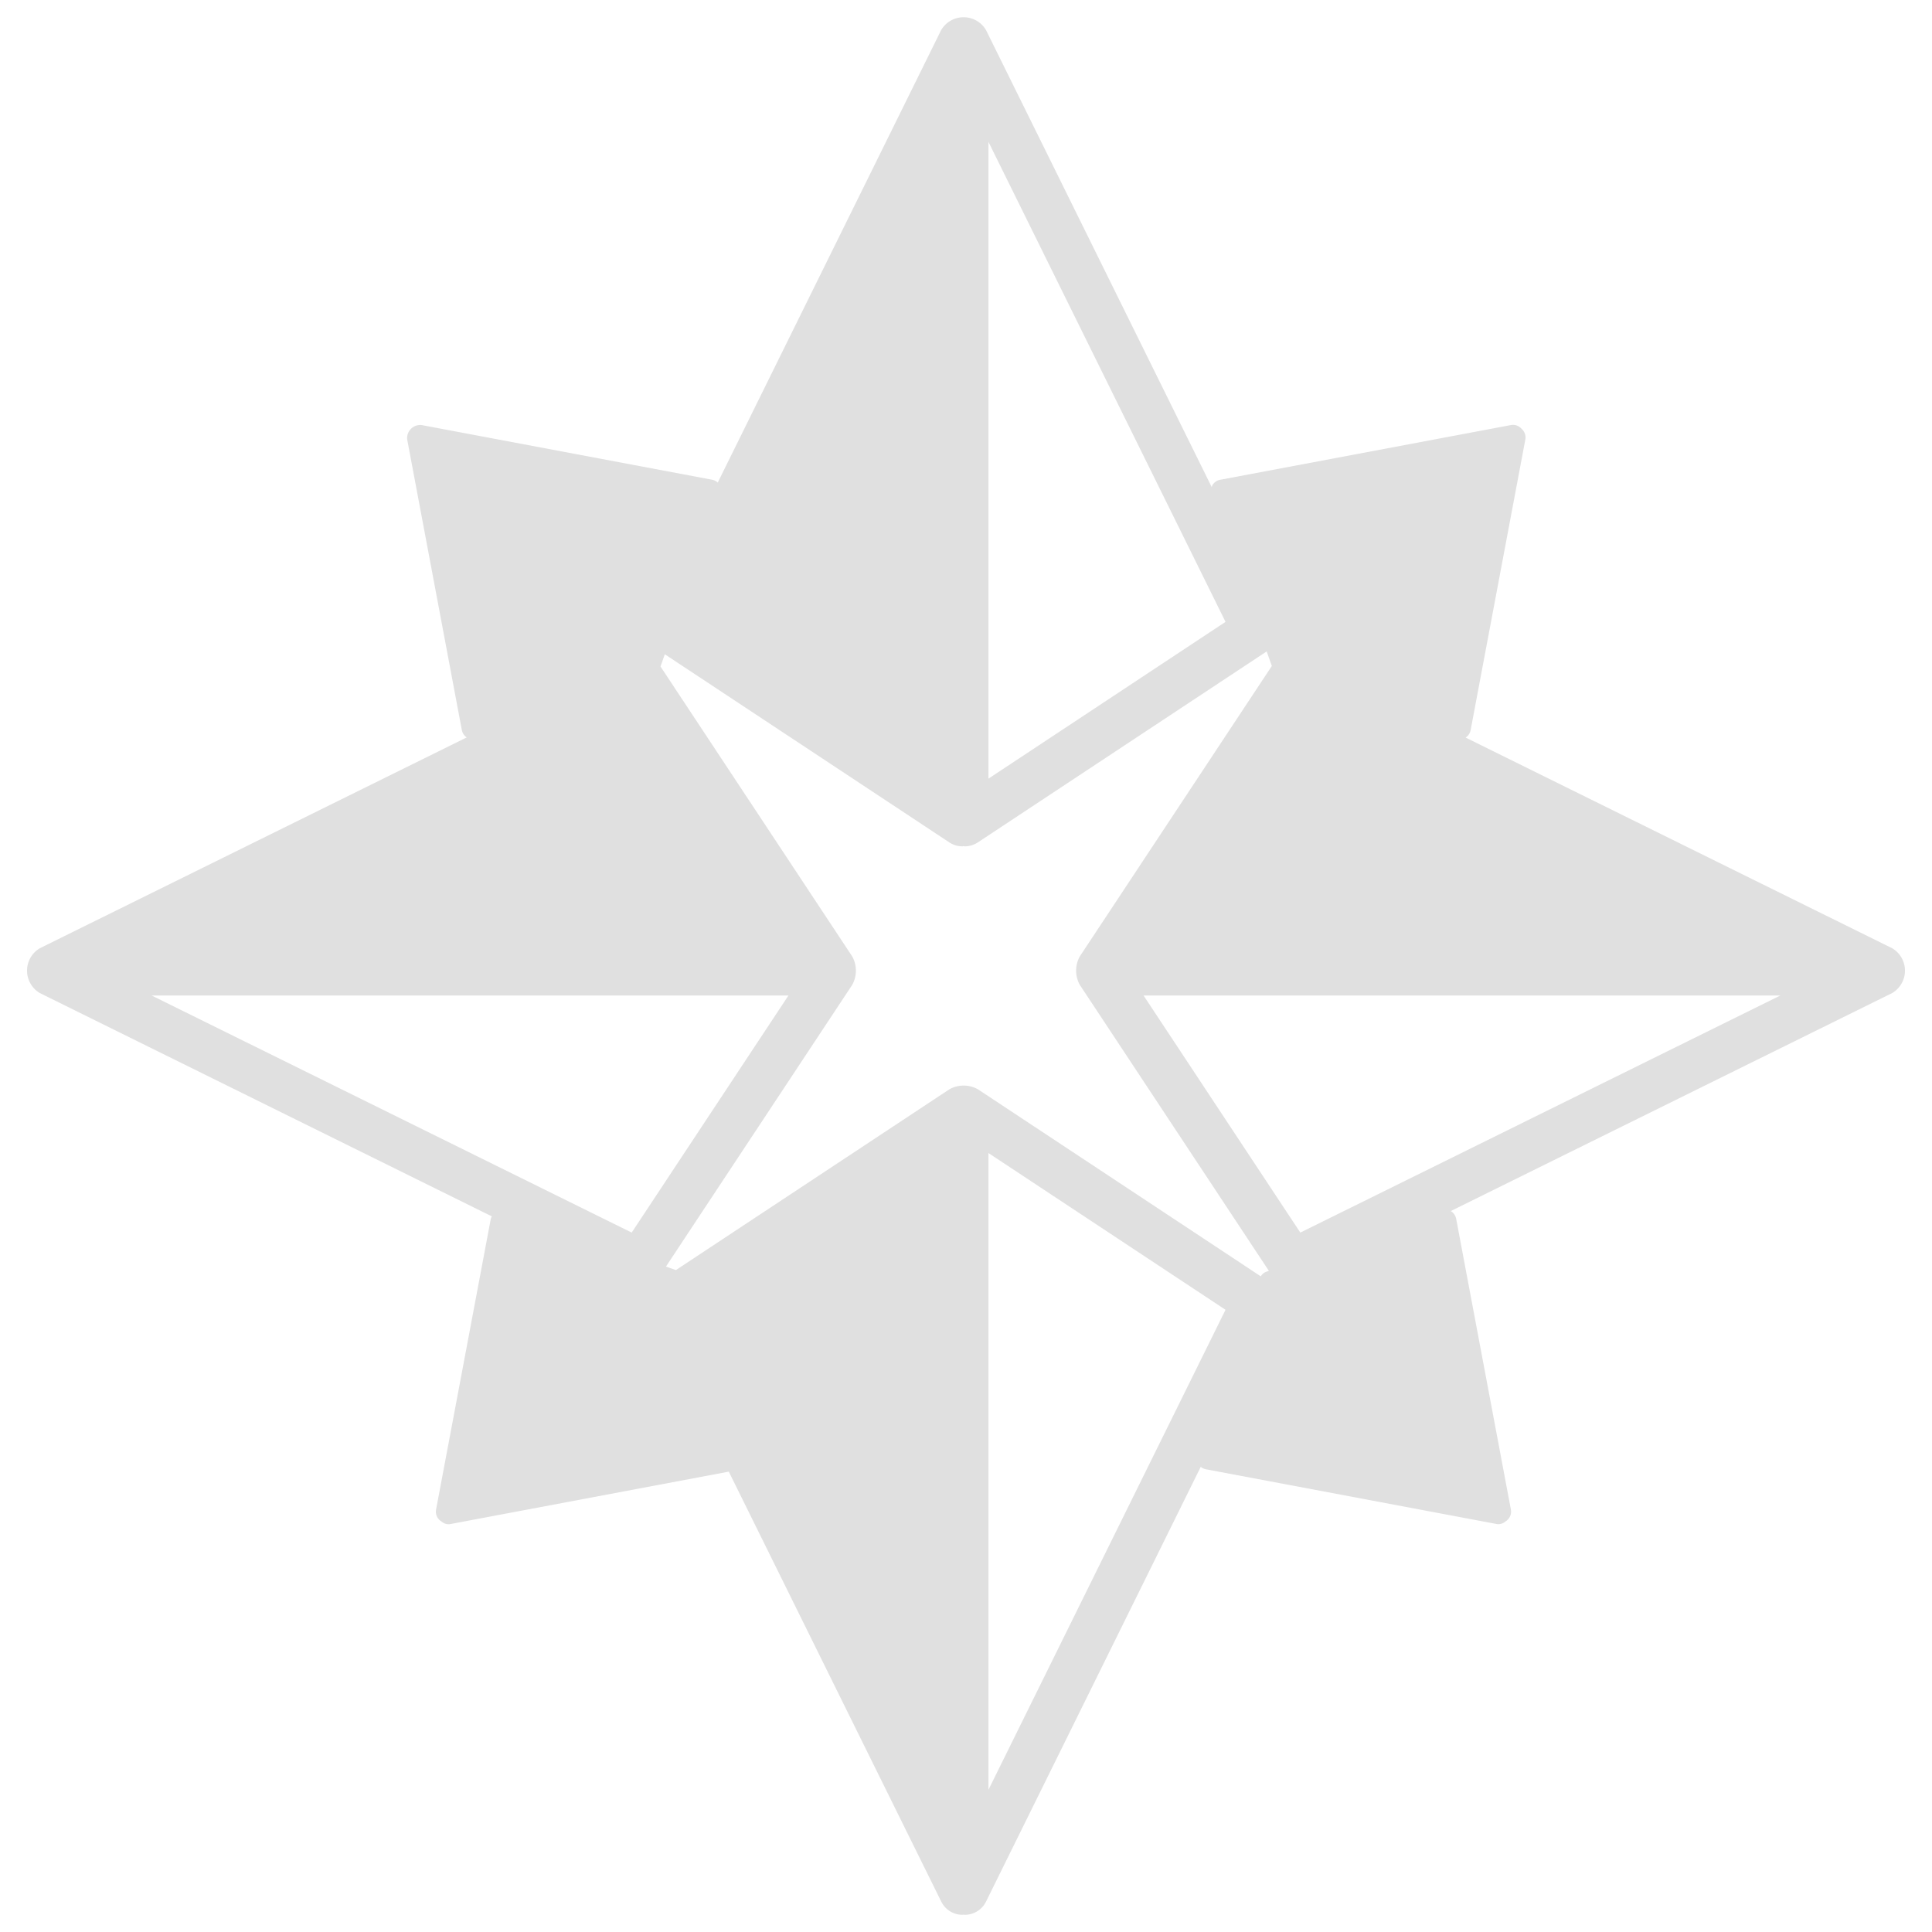 <svg xmlns="http://www.w3.org/2000/svg" width="128" height="128" viewBox="0 0 128 128">
  <defs>
    <style>
      .cls-1 {
        fill: #e0e0e0;
        fill-rule: evenodd;
      }
    </style>
  </defs>
  <path id="artifact_" data-name="artifact " class="cls-1" d="M2.64,62.823L30.921,48.856A0.757,0.757,0,0,1,30.6,48.38L26.978,29.119a0.868,0.868,0,0,1,.957-0.957L47.2,31.787a0.754,0.754,0,0,1,.352.185L62.355,1.991a1.723,1.723,0,0,1,2.97,0L80.281,32.274a0.736,0.736,0,0,1,.037-0.117,0.765,0.765,0,0,1,.521-0.37L100.1,28.162a0.748,0.748,0,0,1,.71.251,0.759,0.759,0,0,1,.247.706L97.432,48.38a0.756,0.756,0,0,1-.331.486L125.36,62.823a1.723,1.723,0,0,1,0,2.97L96.116,80.236a0.762,0.762,0,0,1,.359.512L100.1,100.01a0.757,0.757,0,0,1-.346.781,0.745,0.745,0,0,1-.469.189,0.754,0.754,0,0,1-.141-0.013L79.882,97.341a0.758,0.758,0,0,1-.33-0.16L65.326,125.987a1.567,1.567,0,0,1-1.405.874c-0.027,0-.053-0.008-0.08-0.01s-0.054.01-.08,0.01a1.567,1.567,0,0,1-1.4-.874L48.284,97.5l-18.437,3.471a0.755,0.755,0,0,1-.141.013,0.744,0.744,0,0,1-.469-0.189,0.757,0.757,0,0,1-.346-0.781l3.625-19.261a0.735,0.735,0,0,1,.07-0.165L2.64,65.793A1.724,1.724,0,0,1,2.64,62.823Zm42.14,21.323L62.9,72.168a1.939,1.939,0,0,1,1.889,0L83.532,84.563a0.665,0.665,0,0,1,.384-0.312l0.151-.053L71.541,65.252a1.943,1.943,0,0,1,0-1.889L84.262,44.123l-0.341-.965L64.785,55.811a1.569,1.569,0,0,1-.865.26c-0.027,0-.053-0.008-0.08-0.01s-0.053.01-.08,0.01a1.569,1.569,0,0,1-.865-0.26L44.046,43.347l-0.286.81,12.7,19.207a1.942,1.942,0,0,1,0,1.889L44.121,83.914ZM65.488,51.587L81.194,41.2,65.488,9.4V51.587ZM75.765,65.956L86.149,81.662l31.8-15.706H75.765ZM65.488,118.578l15.706-31.8L65.488,76.392v42.187ZM41.851,81.662L52.235,65.956H10.049Z"/>
</svg>
